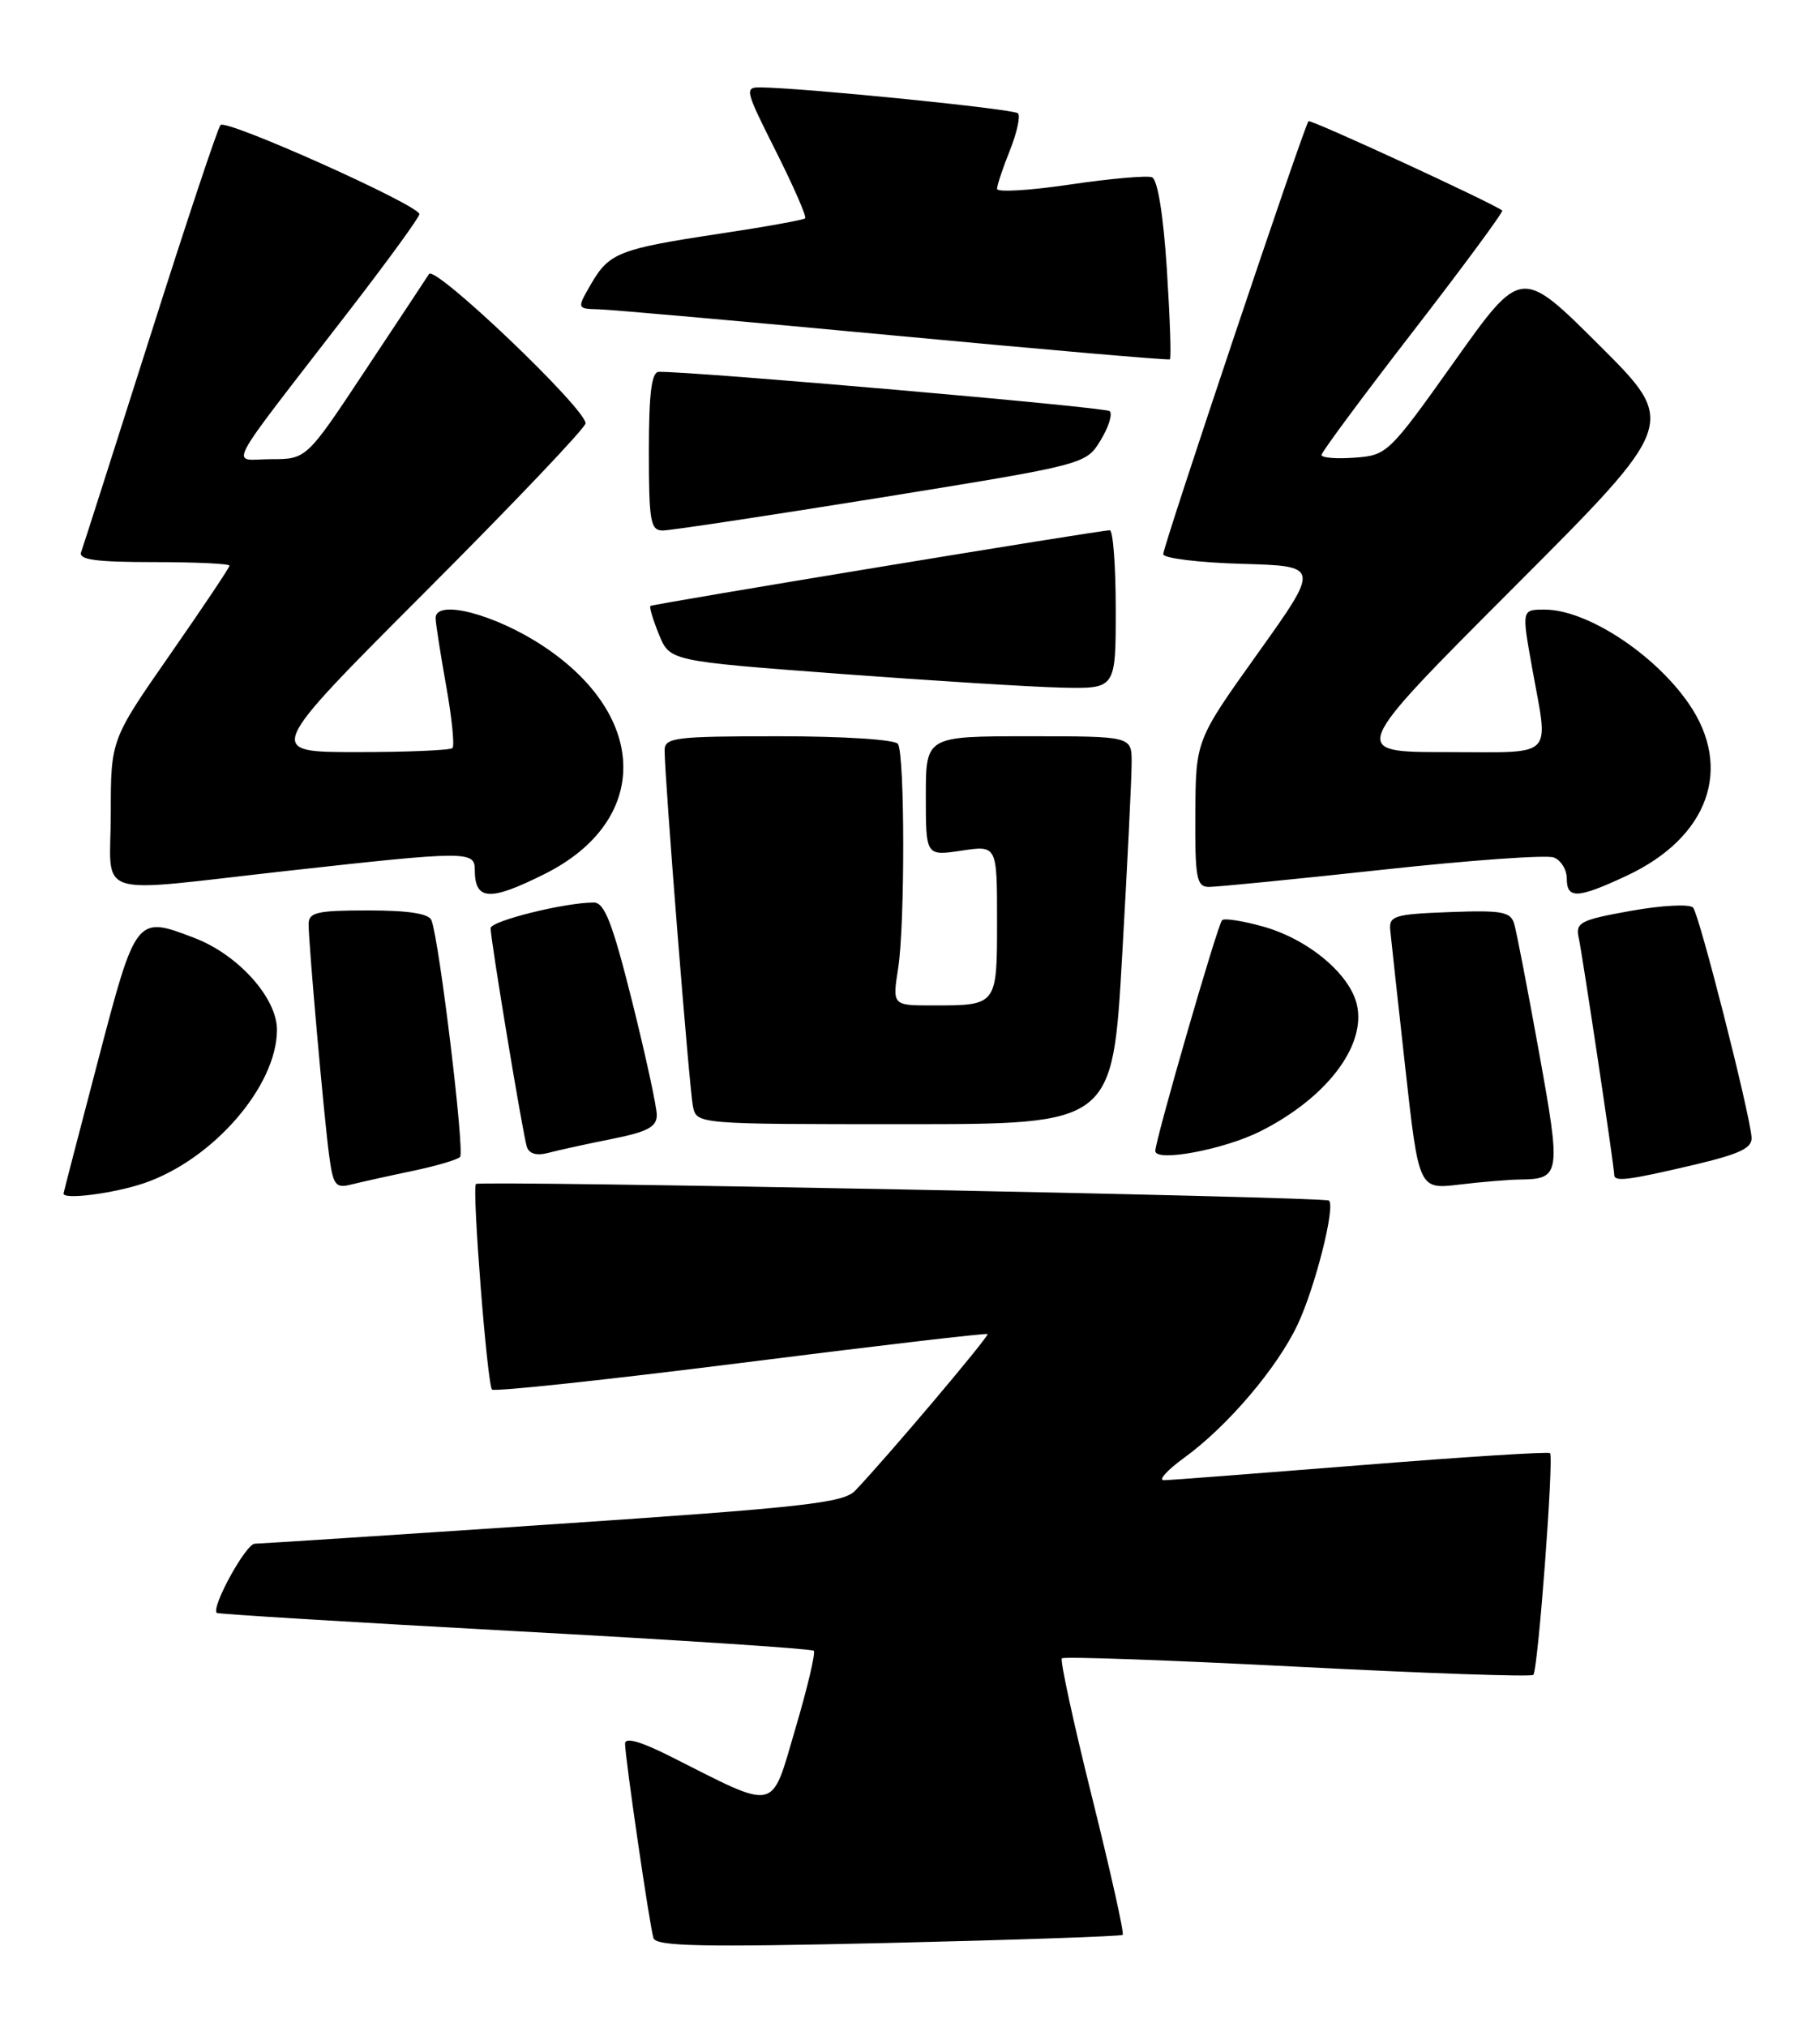 <?xml version="1.0" encoding="UTF-8" standalone="no"?>
<!DOCTYPE svg PUBLIC "-//W3C//DTD SVG 1.1//EN" "http://www.w3.org/Graphics/SVG/1.1/DTD/svg11.dtd" >
<svg xmlns="http://www.w3.org/2000/svg" xmlns:xlink="http://www.w3.org/1999/xlink" version="1.1" viewBox="0 0 230 256">
 <g >
 <path fill="currentColor"
d=" M 141.88 244.40 C 142.09 244.22 140.34 236.39 138.00 227.00 C 135.66 217.61 133.95 209.72 134.19 209.47 C 134.44 209.22 147.84 209.70 163.97 210.53 C 180.09 211.36 193.51 211.83 193.77 211.56 C 194.37 210.96 196.39 184.05 195.88 183.55 C 195.67 183.35 184.93 184.03 172.00 185.07 C 159.07 186.10 147.87 186.96 147.10 186.97 C 146.33 186.99 147.47 185.72 149.63 184.15 C 155.11 180.18 161.41 172.79 164.00 167.28 C 166.21 162.58 168.78 152.42 167.95 151.65 C 167.43 151.16 60.67 149.09 60.15 149.55 C 59.62 150.03 61.57 174.90 62.18 175.52 C 62.48 175.81 76.62 174.30 93.61 172.16 C 110.60 170.01 124.63 168.37 124.80 168.51 C 125.06 168.74 112.18 183.98 108.07 188.29 C 106.59 189.84 101.63 190.40 69.93 192.53 C 49.90 193.88 32.92 194.98 32.20 194.99 C 31.07 195.00 26.67 203.00 27.39 203.73 C 27.54 203.88 44.48 204.91 65.03 206.03 C 85.58 207.14 102.59 208.26 102.84 208.51 C 103.09 208.76 102.04 213.19 100.51 218.37 C 97.38 228.99 98.41 228.76 84.75 221.87 C 80.97 219.97 79.00 219.40 78.99 220.24 C 78.99 221.97 82.08 243.19 82.58 244.80 C 82.90 245.85 88.61 245.97 112.24 245.42 C 128.33 245.04 141.67 244.58 141.88 244.40 Z  M 18.21 149.45 C 26.94 146.47 35.00 137.17 35.00 130.07 C 35.00 126.04 30.09 120.58 24.56 118.47 C 17.19 115.65 17.19 115.65 12.38 134.00 C 10.00 143.07 8.04 150.61 8.03 150.75 C 7.94 151.58 14.35 150.76 18.21 149.45 Z  M 52.02 147.93 C 55.03 147.30 57.79 146.50 58.14 146.14 C 58.75 145.54 55.54 118.93 54.53 116.25 C 54.21 115.40 51.64 115.00 46.53 115.00 C 40.02 115.00 39.00 115.24 39.00 116.75 C 39.01 119.30 40.91 140.75 41.58 145.84 C 42.09 149.70 42.39 150.12 44.34 149.63 C 45.55 149.33 49.00 148.56 52.02 147.93 Z  M 192.00 148.99 C 197.22 148.94 197.30 148.43 194.49 132.91 C 193.06 124.98 191.65 117.69 191.36 116.71 C 190.91 115.16 189.83 114.96 183.17 115.21 C 176.19 115.47 175.52 115.68 175.69 117.50 C 175.80 118.60 176.65 126.42 177.59 134.87 C 179.30 150.24 179.30 150.24 184.40 149.63 C 187.21 149.29 190.62 149.01 192.00 148.99 Z  M 214.00 147.15 C 219.94 145.75 221.47 145.01 221.35 143.63 C 221.07 140.35 214.74 115.50 213.96 114.64 C 213.53 114.17 210.02 114.35 206.11 115.05 C 199.74 116.19 199.09 116.52 199.50 118.41 C 199.98 120.59 204.00 147.42 204.00 148.42 C 204.00 149.31 205.85 149.07 214.00 147.15 Z  M 77.25 143.88 C 81.83 142.97 83.00 142.35 83.00 140.84 C 83.00 139.80 81.59 133.33 79.88 126.47 C 77.40 116.59 76.40 114.00 75.04 114.00 C 71.37 114.00 62.00 116.33 62.00 117.24 C 62.00 118.73 66.08 143.33 66.58 144.86 C 66.86 145.74 67.83 146.01 69.26 145.63 C 70.49 145.30 74.09 144.51 77.25 143.88 Z  M 159.25 142.91 C 167.59 138.73 172.63 132.16 171.49 126.97 C 170.64 123.07 165.35 118.64 159.64 117.04 C 157.06 116.32 154.72 115.95 154.44 116.23 C 153.87 116.79 146.00 144.00 146.00 145.38 C 146.00 146.83 154.66 145.21 159.25 142.91 Z  M 141.81 120.75 C 142.48 109.06 143.02 98.04 143.01 96.25 C 143.00 93.00 143.00 93.00 130.00 93.00 C 117.00 93.00 117.00 93.00 117.00 100.56 C 117.00 108.12 117.00 108.12 121.50 107.45 C 126.00 106.77 126.00 106.77 126.00 116.28 C 126.00 127.06 126.05 127.00 117.80 127.00 C 112.77 127.00 112.77 127.00 113.51 122.25 C 114.37 116.69 114.35 95.38 113.48 93.97 C 113.14 93.42 106.65 93.00 98.44 93.00 C 85.36 93.00 84.00 93.16 83.99 94.75 C 83.97 98.07 87.11 137.51 87.57 139.75 C 88.04 142.00 88.04 142.00 114.32 142.00 C 140.60 142.00 140.60 142.00 141.81 120.75 Z  M 68.80 110.41 C 82.13 103.77 82.09 90.55 68.71 81.65 C 62.56 77.56 54.96 75.59 55.05 78.12 C 55.08 78.88 55.69 82.76 56.40 86.74 C 57.11 90.71 57.46 94.20 57.18 94.49 C 56.90 94.77 51.46 95.00 45.09 95.00 C 33.52 95.00 33.52 95.00 53.76 74.74 C 64.89 63.60 74.00 54.03 74.00 53.47 C 74.00 51.59 54.97 33.45 54.22 34.61 C 53.82 35.23 50.18 40.74 46.11 46.86 C 38.73 58.00 38.73 58.00 34.24 58.00 C 29.10 58.00 27.89 60.29 44.22 39.13 C 49.05 32.87 53.00 27.44 53.00 27.05 C 53.00 25.93 28.59 15.00 27.87 15.79 C 27.51 16.18 23.51 28.20 18.97 42.50 C 14.42 56.80 10.50 69.06 10.25 69.75 C 9.90 70.70 12.13 71.00 19.39 71.00 C 24.68 71.00 29.00 71.20 29.00 71.45 C 29.00 71.70 25.62 76.74 21.50 82.66 C 14.00 93.43 14.00 93.43 14.00 102.72 C 14.00 113.70 11.21 112.79 36.41 109.99 C 58.90 107.49 60.00 107.48 60.00 109.83 C 60.00 113.77 61.83 113.89 68.80 110.41 Z  M 205.54 110.63 C 215.91 105.80 219.07 97.03 213.39 88.84 C 209.03 82.55 200.51 77.00 195.20 77.00 C 192.30 77.00 192.30 77.00 193.60 84.25 C 195.71 96.04 196.76 95.00 182.76 95.00 C 170.52 95.00 170.52 95.00 191.26 74.24 C 212.01 53.47 212.01 53.47 202.12 43.62 C 192.24 33.77 192.24 33.77 183.81 45.64 C 175.52 57.29 175.30 57.51 171.19 57.81 C 168.88 57.98 167.00 57.83 167.00 57.47 C 167.00 57.12 172.22 50.08 178.59 41.84 C 184.97 33.59 190.03 26.73 189.84 26.59 C 188.58 25.62 165.63 15.04 165.36 15.31 C 164.83 15.83 147.00 68.95 147.00 70.00 C 147.00 70.51 151.46 71.06 156.91 71.22 C 166.82 71.50 166.82 71.50 158.97 82.50 C 151.11 93.50 151.11 93.50 151.06 102.75 C 151.01 110.90 151.21 112.00 152.75 112.03 C 153.71 112.04 163.55 111.07 174.61 109.87 C 185.68 108.66 195.46 107.96 196.36 108.31 C 197.26 108.65 198.00 109.85 198.00 110.97 C 198.00 113.58 199.35 113.52 205.54 110.63 Z  M 141.00 77.00 C 141.00 71.50 140.66 66.99 140.25 66.98 C 139.17 66.95 82.56 76.28 82.20 76.54 C 82.03 76.67 82.52 78.28 83.27 80.13 C 84.64 83.50 84.64 83.50 106.07 85.11 C 117.86 85.99 130.54 86.78 134.25 86.86 C 141.00 87.00 141.00 87.00 141.00 77.00 Z  M 111.37 62.84 C 137.23 58.66 137.23 58.66 139.09 55.61 C 140.12 53.93 140.62 52.27 140.23 51.93 C 139.63 51.42 87.42 46.88 83.25 46.97 C 82.34 46.99 82.00 49.68 82.00 57.00 C 82.00 65.85 82.20 67.00 83.75 67.01 C 84.71 67.01 97.14 65.13 111.37 62.84 Z  M 147.46 33.99 C 147.01 27.10 146.29 22.67 145.58 22.39 C 144.94 22.15 140.28 22.56 135.21 23.31 C 130.15 24.06 126.00 24.31 126.00 23.86 C 126.00 23.41 126.73 21.21 127.63 18.98 C 128.52 16.74 128.98 14.64 128.64 14.31 C 128.10 13.77 102.13 11.15 96.24 11.04 C 94.04 11.00 94.10 11.24 98.05 19.10 C 100.29 23.56 101.96 27.37 101.75 27.58 C 101.55 27.78 96.68 28.66 90.94 29.52 C 78.24 31.44 76.98 31.93 74.69 35.88 C 72.89 39.00 72.89 39.00 75.69 39.07 C 77.24 39.11 94.03 40.60 113.00 42.38 C 131.97 44.16 147.65 45.52 147.84 45.39 C 148.03 45.26 147.85 40.13 147.46 33.99 Z "/>
</g>
</svg>